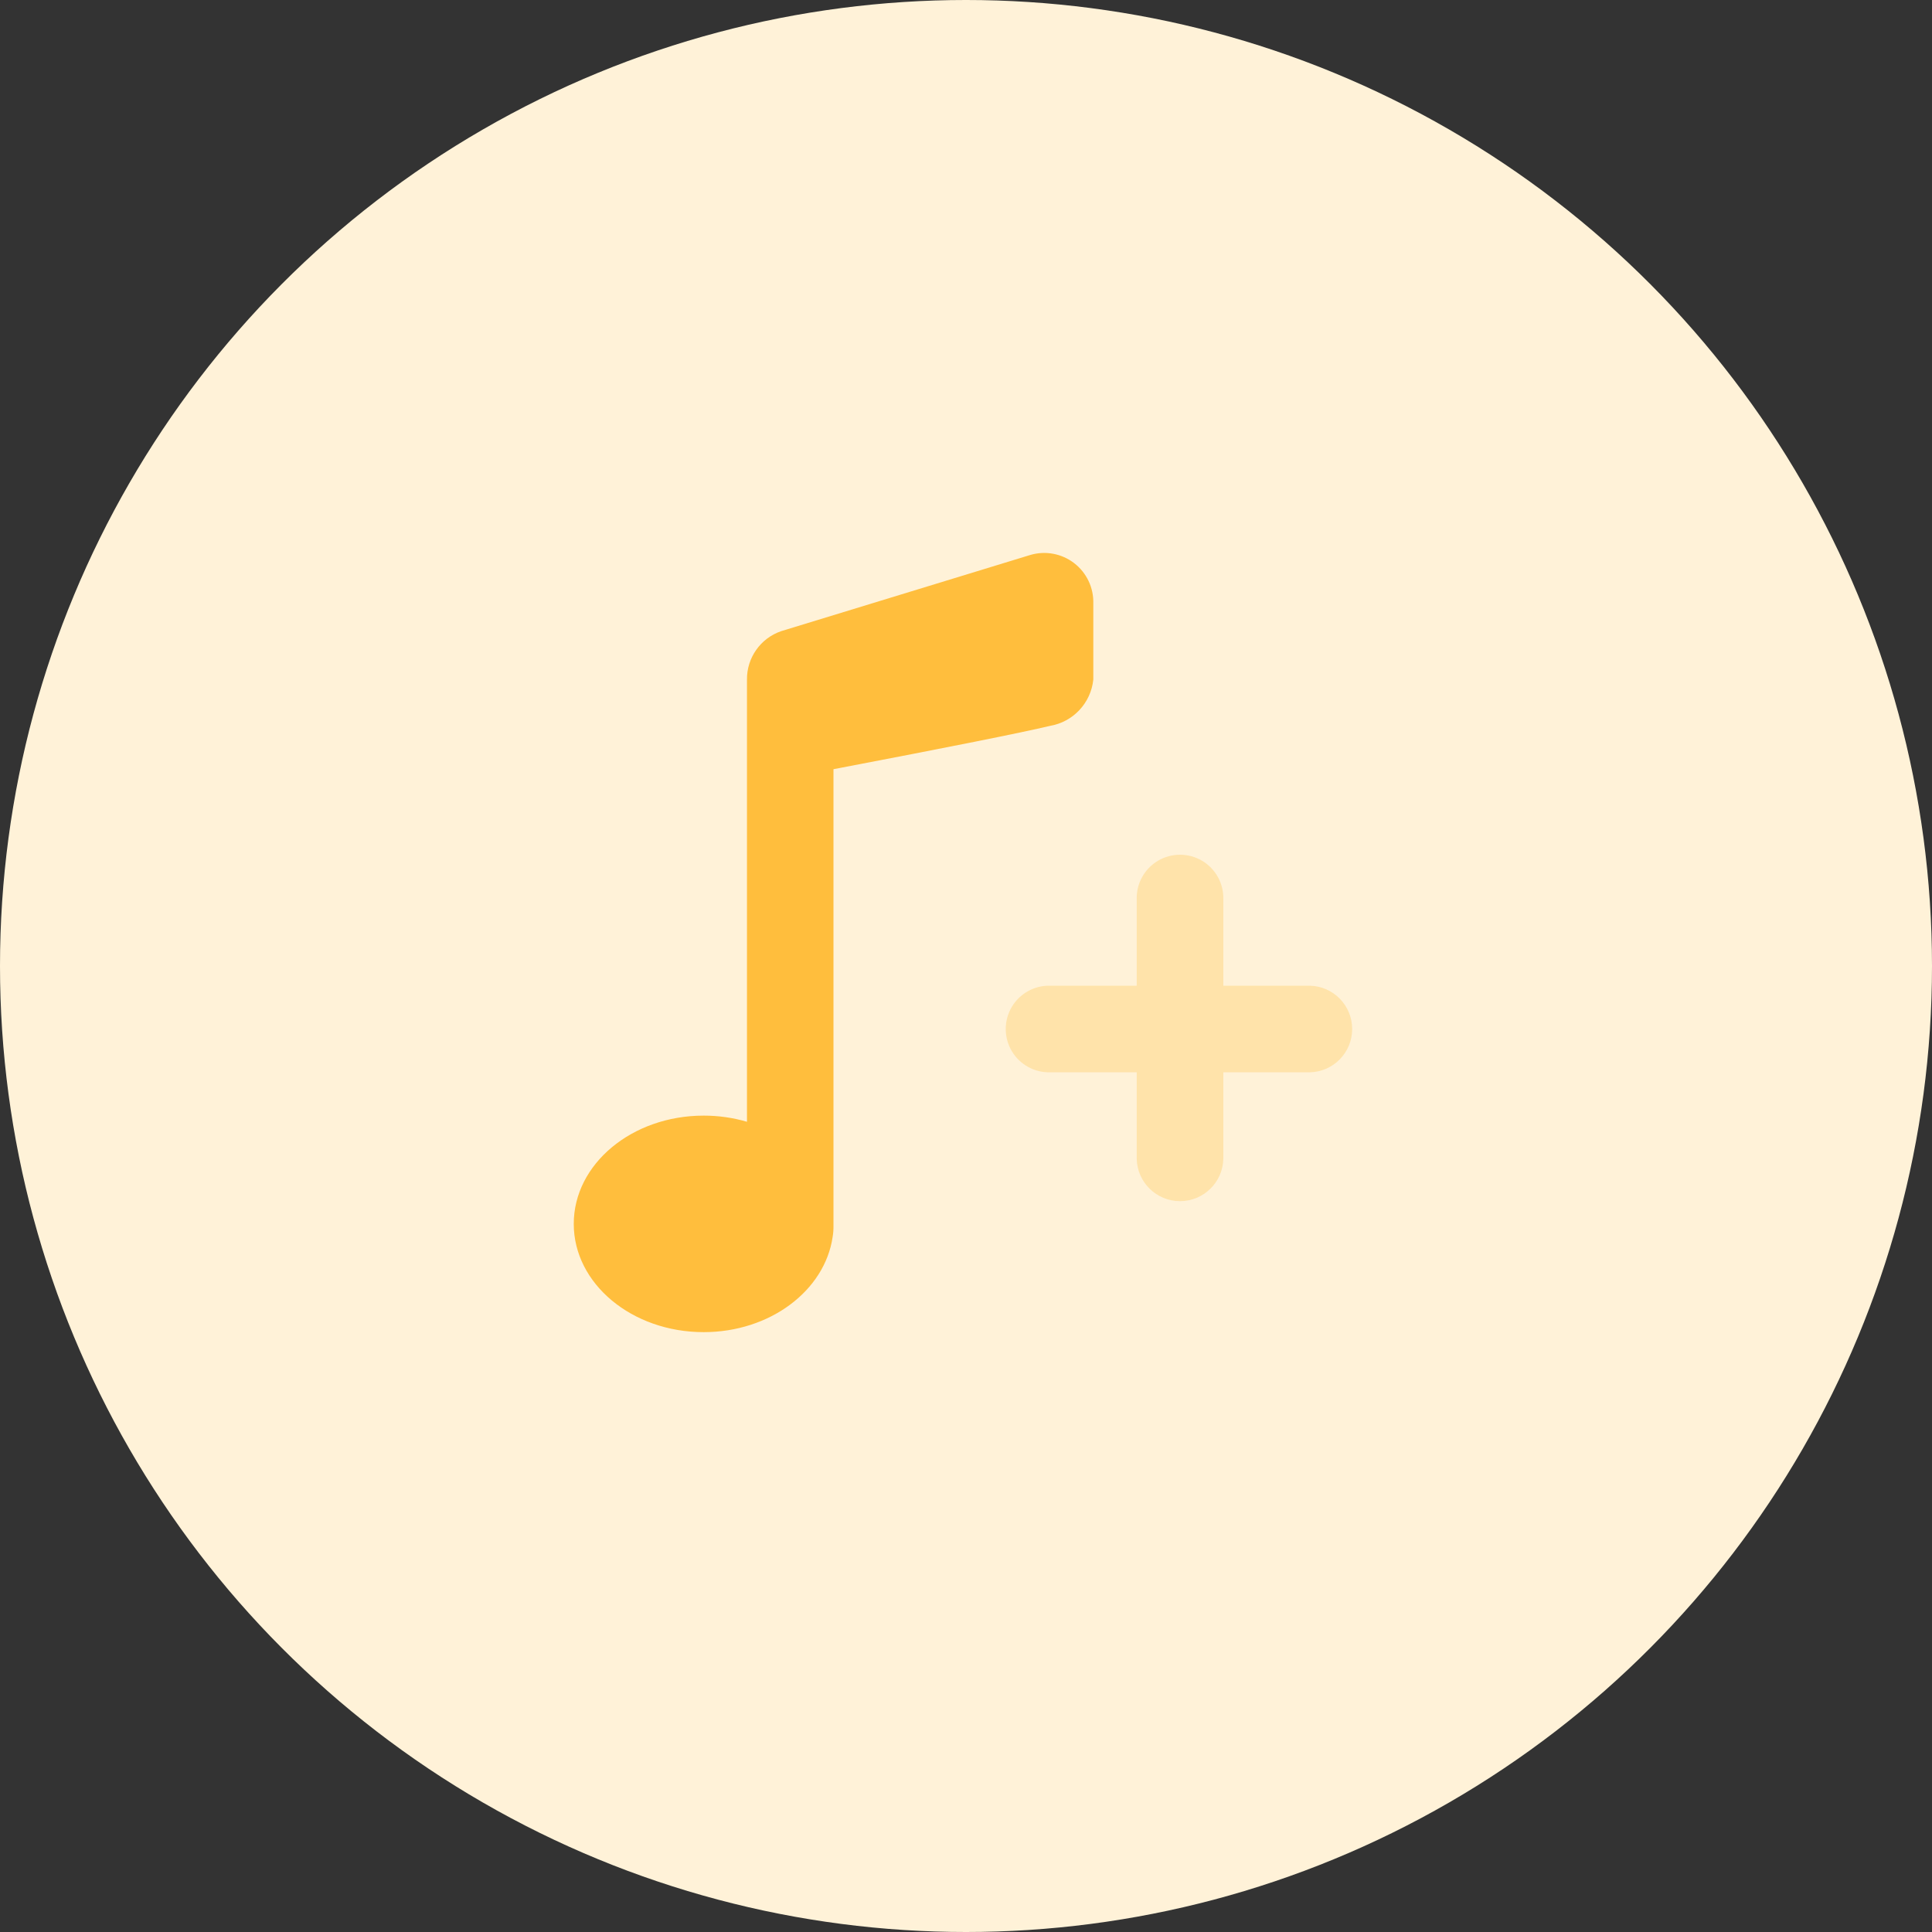 <svg width="74" height="74" viewBox="0 0 74 74" fill="none" xmlns="http://www.w3.org/2000/svg">
<rect x="0" y="0" width="74" height="74" fill="#333333" stroke="none"/>
<circle cx="37" cy="37" r="37" fill="#FFF2D8"/>
<path fill-rule="evenodd" clip-rule="evenodd" d="M31.892 47.376C31.592 49.431 29.497 51.024 26.952 51.024C24.204 51.024 21.976 49.168 21.976 46.878C21.976 44.588 24.204 42.731 26.952 42.731C27.514 42.73 28.072 42.809 28.611 42.967L28.611 26.031C28.601 25.195 29.129 24.446 29.92 24.175L39.458 21.258C40.036 21.085 40.662 21.201 41.141 21.568C41.62 21.936 41.893 22.511 41.876 23.114V26.031C41.783 26.927 41.105 27.652 40.217 27.803C39.14 28.06 36.376 28.613 31.924 29.462V46.962C31.926 47.101 31.915 47.239 31.892 47.376L31.892 47.376Z" fill="#FFBE3D"/>
<path opacity="0.3" fill-rule="evenodd" clip-rule="evenodd" d="M43.539 37.755V34.438C43.524 33.836 43.837 33.273 44.356 32.967C44.875 32.662 45.52 32.662 46.039 32.967C46.558 33.273 46.871 33.836 46.856 34.438V37.755H50.173C51.073 37.777 51.791 38.513 51.791 39.413C51.791 40.314 51.073 41.05 50.173 41.072H46.856V44.389C46.834 45.289 46.098 46.007 45.197 46.007C44.297 46.007 43.561 45.289 43.539 44.389L43.539 41.072H40.222C39.62 41.087 39.057 40.774 38.751 40.255C38.446 39.736 38.446 39.092 38.751 38.572C39.057 38.053 39.62 37.74 40.222 37.755L43.539 37.755Z" fill="#FFBE3D"/>
</svg>
